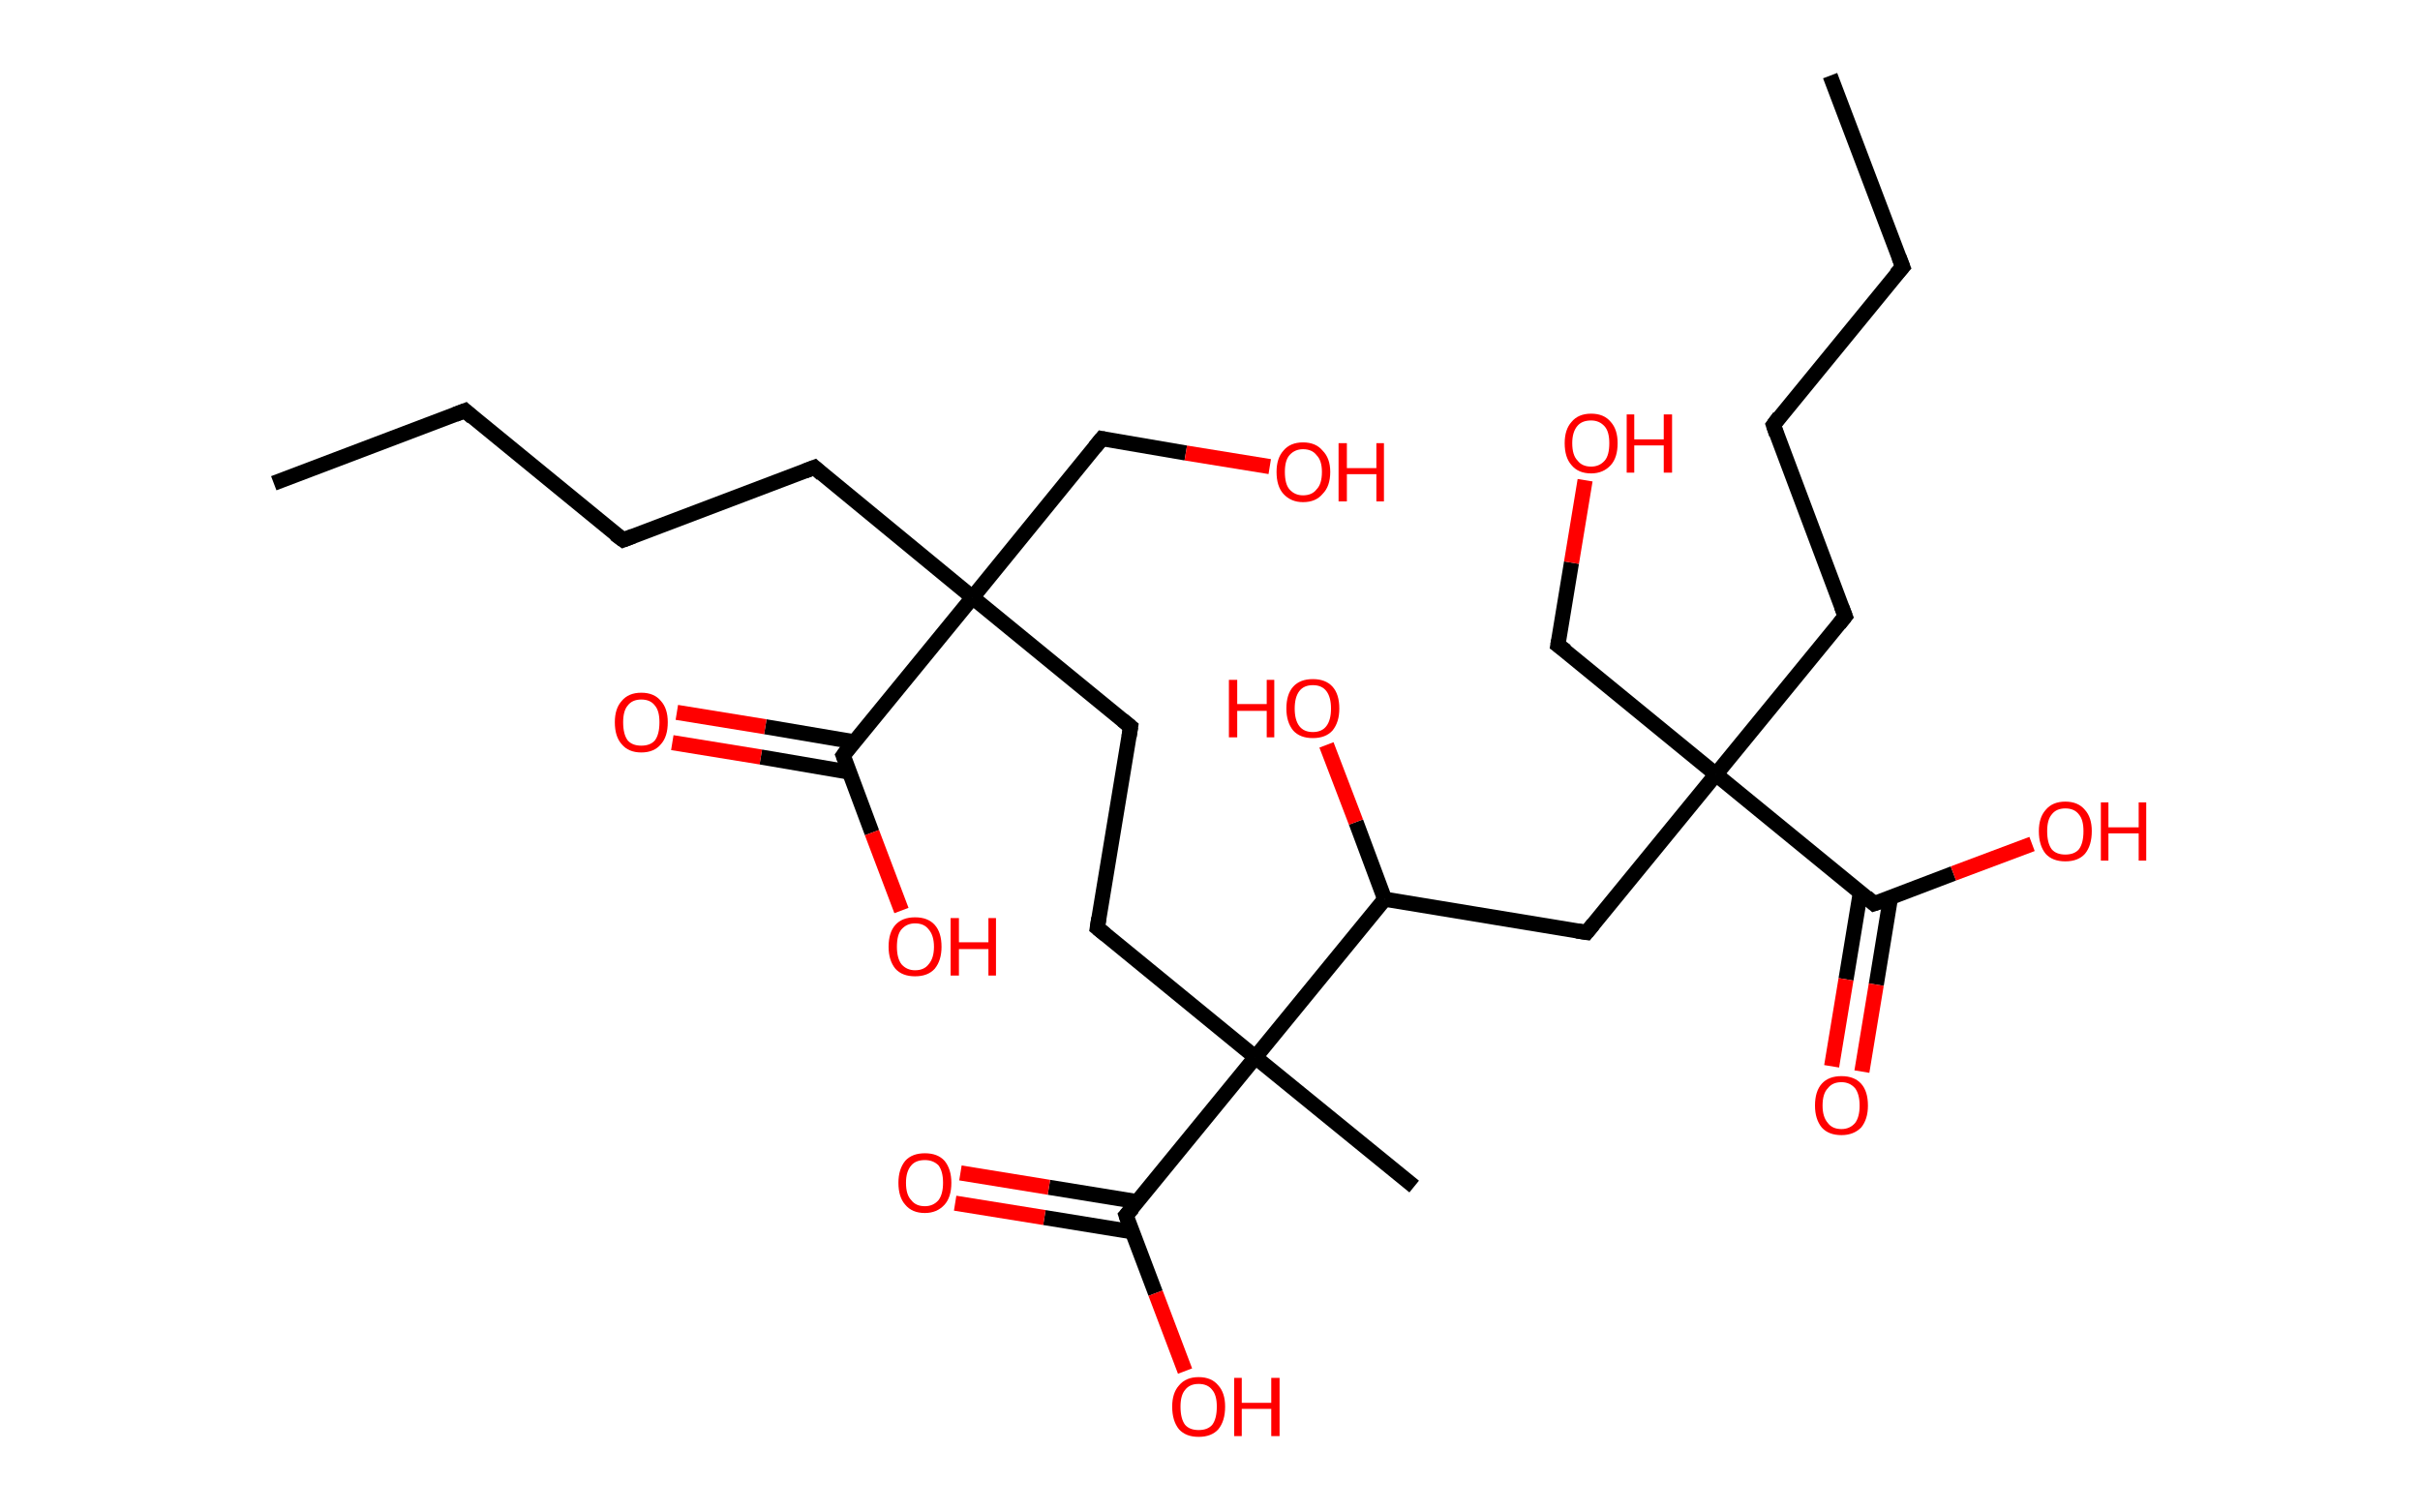 <?xml version='1.0' encoding='ASCII' standalone='yes'?>
<svg xmlns="http://www.w3.org/2000/svg" xmlns:rdkit="http://www.rdkit.org/xml" xmlns:xlink="http://www.w3.org/1999/xlink" version="1.1" baseProfile="full" xml:space="preserve" width="320px" height="200px" viewBox="0 0 320 200">
<!-- END OF HEADER -->
<rect style="opacity:1.0;fill:#FFFFFF;stroke:none" width="320.0" height="200.0" x="0.0" y="0.0"> </rect>
<path class="bond-0 atom-0 atom-1" d="M 36.2,63.9 L 61.5,54.3" style="fill:none;fill-rule:evenodd;stroke:#000000;stroke-width:2.0px;stroke-linecap:butt;stroke-linejoin:miter;stroke-opacity:1"/>
<path class="bond-1 atom-1 atom-2" d="M 61.5,54.3 L 82.4,71.4" style="fill:none;fill-rule:evenodd;stroke:#000000;stroke-width:2.0px;stroke-linecap:butt;stroke-linejoin:miter;stroke-opacity:1"/>
<path class="bond-2 atom-2 atom-3" d="M 82.4,71.4 L 107.7,61.8" style="fill:none;fill-rule:evenodd;stroke:#000000;stroke-width:2.0px;stroke-linecap:butt;stroke-linejoin:miter;stroke-opacity:1"/>
<path class="bond-3 atom-3 atom-4" d="M 107.7,61.8 L 128.6,79.0" style="fill:none;fill-rule:evenodd;stroke:#000000;stroke-width:2.0px;stroke-linecap:butt;stroke-linejoin:miter;stroke-opacity:1"/>
<path class="bond-4 atom-4 atom-5" d="M 128.6,79.0 L 145.7,58.0" style="fill:none;fill-rule:evenodd;stroke:#000000;stroke-width:2.0px;stroke-linecap:butt;stroke-linejoin:miter;stroke-opacity:1"/>
<path class="bond-5 atom-5 atom-6" d="M 145.7,58.0 L 156.8,59.9" style="fill:none;fill-rule:evenodd;stroke:#000000;stroke-width:2.0px;stroke-linecap:butt;stroke-linejoin:miter;stroke-opacity:1"/>
<path class="bond-5 atom-5 atom-6" d="M 156.8,59.9 L 167.9,61.7" style="fill:none;fill-rule:evenodd;stroke:#FF0000;stroke-width:2.0px;stroke-linecap:butt;stroke-linejoin:miter;stroke-opacity:1"/>
<path class="bond-6 atom-4 atom-7" d="M 128.6,79.0 L 149.5,96.1" style="fill:none;fill-rule:evenodd;stroke:#000000;stroke-width:2.0px;stroke-linecap:butt;stroke-linejoin:miter;stroke-opacity:1"/>
<path class="bond-7 atom-7 atom-8" d="M 149.5,96.1 L 145.1,122.7" style="fill:none;fill-rule:evenodd;stroke:#000000;stroke-width:2.0px;stroke-linecap:butt;stroke-linejoin:miter;stroke-opacity:1"/>
<path class="bond-8 atom-8 atom-9" d="M 145.1,122.7 L 166.0,139.8" style="fill:none;fill-rule:evenodd;stroke:#000000;stroke-width:2.0px;stroke-linecap:butt;stroke-linejoin:miter;stroke-opacity:1"/>
<path class="bond-9 atom-9 atom-10" d="M 166.0,139.8 L 187.0,156.9" style="fill:none;fill-rule:evenodd;stroke:#000000;stroke-width:2.0px;stroke-linecap:butt;stroke-linejoin:miter;stroke-opacity:1"/>
<path class="bond-10 atom-9 atom-11" d="M 166.0,139.8 L 148.9,160.7" style="fill:none;fill-rule:evenodd;stroke:#000000;stroke-width:2.0px;stroke-linecap:butt;stroke-linejoin:miter;stroke-opacity:1"/>
<path class="bond-11 atom-11 atom-12" d="M 150.4,158.9 L 138.7,157.0" style="fill:none;fill-rule:evenodd;stroke:#000000;stroke-width:2.0px;stroke-linecap:butt;stroke-linejoin:miter;stroke-opacity:1"/>
<path class="bond-11 atom-11 atom-12" d="M 138.7,157.0 L 127.0,155.1" style="fill:none;fill-rule:evenodd;stroke:#FF0000;stroke-width:2.0px;stroke-linecap:butt;stroke-linejoin:miter;stroke-opacity:1"/>
<path class="bond-11 atom-11 atom-12" d="M 149.8,162.9 L 138.1,161.0" style="fill:none;fill-rule:evenodd;stroke:#000000;stroke-width:2.0px;stroke-linecap:butt;stroke-linejoin:miter;stroke-opacity:1"/>
<path class="bond-11 atom-11 atom-12" d="M 138.1,161.0 L 126.3,159.1" style="fill:none;fill-rule:evenodd;stroke:#FF0000;stroke-width:2.0px;stroke-linecap:butt;stroke-linejoin:miter;stroke-opacity:1"/>
<path class="bond-12 atom-11 atom-13" d="M 148.9,160.7 L 152.8,171.0" style="fill:none;fill-rule:evenodd;stroke:#000000;stroke-width:2.0px;stroke-linecap:butt;stroke-linejoin:miter;stroke-opacity:1"/>
<path class="bond-12 atom-11 atom-13" d="M 152.8,171.0 L 156.7,181.3" style="fill:none;fill-rule:evenodd;stroke:#FF0000;stroke-width:2.0px;stroke-linecap:butt;stroke-linejoin:miter;stroke-opacity:1"/>
<path class="bond-13 atom-9 atom-14" d="M 166.0,139.8 L 183.1,118.9" style="fill:none;fill-rule:evenodd;stroke:#000000;stroke-width:2.0px;stroke-linecap:butt;stroke-linejoin:miter;stroke-opacity:1"/>
<path class="bond-14 atom-14 atom-15" d="M 183.1,118.9 L 179.3,108.7" style="fill:none;fill-rule:evenodd;stroke:#000000;stroke-width:2.0px;stroke-linecap:butt;stroke-linejoin:miter;stroke-opacity:1"/>
<path class="bond-14 atom-14 atom-15" d="M 179.3,108.7 L 175.4,98.5" style="fill:none;fill-rule:evenodd;stroke:#FF0000;stroke-width:2.0px;stroke-linecap:butt;stroke-linejoin:miter;stroke-opacity:1"/>
<path class="bond-15 atom-14 atom-16" d="M 183.1,118.9 L 209.8,123.3" style="fill:none;fill-rule:evenodd;stroke:#000000;stroke-width:2.0px;stroke-linecap:butt;stroke-linejoin:miter;stroke-opacity:1"/>
<path class="bond-16 atom-16 atom-17" d="M 209.8,123.3 L 226.9,102.4" style="fill:none;fill-rule:evenodd;stroke:#000000;stroke-width:2.0px;stroke-linecap:butt;stroke-linejoin:miter;stroke-opacity:1"/>
<path class="bond-17 atom-17 atom-18" d="M 226.9,102.4 L 206.0,85.3" style="fill:none;fill-rule:evenodd;stroke:#000000;stroke-width:2.0px;stroke-linecap:butt;stroke-linejoin:miter;stroke-opacity:1"/>
<path class="bond-18 atom-18 atom-19" d="M 206.0,85.3 L 207.8,74.4" style="fill:none;fill-rule:evenodd;stroke:#000000;stroke-width:2.0px;stroke-linecap:butt;stroke-linejoin:miter;stroke-opacity:1"/>
<path class="bond-18 atom-18 atom-19" d="M 207.8,74.4 L 209.6,63.5" style="fill:none;fill-rule:evenodd;stroke:#FF0000;stroke-width:2.0px;stroke-linecap:butt;stroke-linejoin:miter;stroke-opacity:1"/>
<path class="bond-19 atom-17 atom-20" d="M 226.9,102.4 L 244.0,81.5" style="fill:none;fill-rule:evenodd;stroke:#000000;stroke-width:2.0px;stroke-linecap:butt;stroke-linejoin:miter;stroke-opacity:1"/>
<path class="bond-20 atom-20 atom-21" d="M 244.0,81.5 L 234.5,56.2" style="fill:none;fill-rule:evenodd;stroke:#000000;stroke-width:2.0px;stroke-linecap:butt;stroke-linejoin:miter;stroke-opacity:1"/>
<path class="bond-21 atom-21 atom-22" d="M 234.5,56.2 L 251.6,35.3" style="fill:none;fill-rule:evenodd;stroke:#000000;stroke-width:2.0px;stroke-linecap:butt;stroke-linejoin:miter;stroke-opacity:1"/>
<path class="bond-22 atom-22 atom-23" d="M 251.6,35.3 L 242.0,10.0" style="fill:none;fill-rule:evenodd;stroke:#000000;stroke-width:2.0px;stroke-linecap:butt;stroke-linejoin:miter;stroke-opacity:1"/>
<path class="bond-23 atom-17 atom-24" d="M 226.9,102.4 L 247.8,119.5" style="fill:none;fill-rule:evenodd;stroke:#000000;stroke-width:2.0px;stroke-linecap:butt;stroke-linejoin:miter;stroke-opacity:1"/>
<path class="bond-24 atom-24 atom-25" d="M 246.0,118.0 L 244.1,129.5" style="fill:none;fill-rule:evenodd;stroke:#000000;stroke-width:2.0px;stroke-linecap:butt;stroke-linejoin:miter;stroke-opacity:1"/>
<path class="bond-24 atom-24 atom-25" d="M 244.1,129.5 L 242.2,141.0" style="fill:none;fill-rule:evenodd;stroke:#FF0000;stroke-width:2.0px;stroke-linecap:butt;stroke-linejoin:miter;stroke-opacity:1"/>
<path class="bond-24 atom-24 atom-25" d="M 250.0,118.6 L 248.1,130.2" style="fill:none;fill-rule:evenodd;stroke:#000000;stroke-width:2.0px;stroke-linecap:butt;stroke-linejoin:miter;stroke-opacity:1"/>
<path class="bond-24 atom-24 atom-25" d="M 248.1,130.2 L 246.2,141.7" style="fill:none;fill-rule:evenodd;stroke:#FF0000;stroke-width:2.0px;stroke-linecap:butt;stroke-linejoin:miter;stroke-opacity:1"/>
<path class="bond-25 atom-24 atom-26" d="M 247.8,119.5 L 258.3,115.5" style="fill:none;fill-rule:evenodd;stroke:#000000;stroke-width:2.0px;stroke-linecap:butt;stroke-linejoin:miter;stroke-opacity:1"/>
<path class="bond-25 atom-24 atom-26" d="M 258.3,115.5 L 268.7,111.6" style="fill:none;fill-rule:evenodd;stroke:#FF0000;stroke-width:2.0px;stroke-linecap:butt;stroke-linejoin:miter;stroke-opacity:1"/>
<path class="bond-26 atom-4 atom-27" d="M 128.6,79.0 L 111.5,99.9" style="fill:none;fill-rule:evenodd;stroke:#000000;stroke-width:2.0px;stroke-linecap:butt;stroke-linejoin:miter;stroke-opacity:1"/>
<path class="bond-27 atom-27 atom-28" d="M 113.0,98.1 L 101.2,96.1" style="fill:none;fill-rule:evenodd;stroke:#000000;stroke-width:2.0px;stroke-linecap:butt;stroke-linejoin:miter;stroke-opacity:1"/>
<path class="bond-27 atom-27 atom-28" d="M 101.2,96.1 L 89.5,94.2" style="fill:none;fill-rule:evenodd;stroke:#FF0000;stroke-width:2.0px;stroke-linecap:butt;stroke-linejoin:miter;stroke-opacity:1"/>
<path class="bond-27 atom-27 atom-28" d="M 112.3,102.1 L 100.6,100.1" style="fill:none;fill-rule:evenodd;stroke:#000000;stroke-width:2.0px;stroke-linecap:butt;stroke-linejoin:miter;stroke-opacity:1"/>
<path class="bond-27 atom-27 atom-28" d="M 100.6,100.1 L 88.9,98.2" style="fill:none;fill-rule:evenodd;stroke:#FF0000;stroke-width:2.0px;stroke-linecap:butt;stroke-linejoin:miter;stroke-opacity:1"/>
<path class="bond-28 atom-27 atom-29" d="M 111.5,99.9 L 115.3,110.1" style="fill:none;fill-rule:evenodd;stroke:#000000;stroke-width:2.0px;stroke-linecap:butt;stroke-linejoin:miter;stroke-opacity:1"/>
<path class="bond-28 atom-27 atom-29" d="M 115.3,110.1 L 119.2,120.4" style="fill:none;fill-rule:evenodd;stroke:#FF0000;stroke-width:2.0px;stroke-linecap:butt;stroke-linejoin:miter;stroke-opacity:1"/>
<path d="M 60.2,54.8 L 61.5,54.3 L 62.5,55.2" style="fill:none;stroke:#000000;stroke-width:2.0px;stroke-linecap:butt;stroke-linejoin:miter;stroke-opacity:1;"/>
<path d="M 81.3,70.6 L 82.4,71.4 L 83.7,70.9" style="fill:none;stroke:#000000;stroke-width:2.0px;stroke-linecap:butt;stroke-linejoin:miter;stroke-opacity:1;"/>
<path d="M 106.4,62.3 L 107.7,61.8 L 108.7,62.7" style="fill:none;stroke:#000000;stroke-width:2.0px;stroke-linecap:butt;stroke-linejoin:miter;stroke-opacity:1;"/>
<path d="M 144.8,59.1 L 145.7,58.0 L 146.2,58.1" style="fill:none;stroke:#000000;stroke-width:2.0px;stroke-linecap:butt;stroke-linejoin:miter;stroke-opacity:1;"/>
<path d="M 148.4,95.2 L 149.5,96.1 L 149.3,97.4" style="fill:none;stroke:#000000;stroke-width:2.0px;stroke-linecap:butt;stroke-linejoin:miter;stroke-opacity:1;"/>
<path d="M 145.3,121.4 L 145.1,122.7 L 146.2,123.6" style="fill:none;stroke:#000000;stroke-width:2.0px;stroke-linecap:butt;stroke-linejoin:miter;stroke-opacity:1;"/>
<path d="M 149.8,159.7 L 148.9,160.7 L 149.1,161.3" style="fill:none;stroke:#000000;stroke-width:2.0px;stroke-linecap:butt;stroke-linejoin:miter;stroke-opacity:1;"/>
<path d="M 208.5,123.1 L 209.8,123.3 L 210.7,122.2" style="fill:none;stroke:#000000;stroke-width:2.0px;stroke-linecap:butt;stroke-linejoin:miter;stroke-opacity:1;"/>
<path d="M 207.1,86.1 L 206.0,85.3 L 206.1,84.7" style="fill:none;stroke:#000000;stroke-width:2.0px;stroke-linecap:butt;stroke-linejoin:miter;stroke-opacity:1;"/>
<path d="M 243.2,82.5 L 244.0,81.5 L 243.5,80.2" style="fill:none;stroke:#000000;stroke-width:2.0px;stroke-linecap:butt;stroke-linejoin:miter;stroke-opacity:1;"/>
<path d="M 234.9,57.4 L 234.5,56.2 L 235.3,55.1" style="fill:none;stroke:#000000;stroke-width:2.0px;stroke-linecap:butt;stroke-linejoin:miter;stroke-opacity:1;"/>
<path d="M 250.7,36.3 L 251.6,35.3 L 251.1,34.0" style="fill:none;stroke:#000000;stroke-width:2.0px;stroke-linecap:butt;stroke-linejoin:miter;stroke-opacity:1;"/>
<path d="M 246.8,118.6 L 247.8,119.5 L 248.4,119.3" style="fill:none;stroke:#000000;stroke-width:2.0px;stroke-linecap:butt;stroke-linejoin:miter;stroke-opacity:1;"/>
<path d="M 112.3,98.8 L 111.5,99.9 L 111.7,100.4" style="fill:none;stroke:#000000;stroke-width:2.0px;stroke-linecap:butt;stroke-linejoin:miter;stroke-opacity:1;"/>
<path class="atom-6" d="M 168.8 62.4 Q 168.8 60.6, 169.7 59.6 Q 170.6 58.5, 172.3 58.5 Q 174.0 58.5, 174.9 59.6 Q 175.9 60.6, 175.9 62.4 Q 175.9 64.3, 174.9 65.3 Q 174.0 66.4, 172.3 66.4 Q 170.7 66.4, 169.7 65.3 Q 168.8 64.3, 168.8 62.4 M 172.3 65.5 Q 173.5 65.5, 174.1 64.7 Q 174.8 64.0, 174.8 62.4 Q 174.8 60.9, 174.1 60.2 Q 173.5 59.4, 172.3 59.4 Q 171.2 59.4, 170.5 60.2 Q 169.9 60.9, 169.9 62.4 Q 169.9 64.0, 170.5 64.7 Q 171.2 65.5, 172.3 65.5 " fill="#FF0000"/>
<path class="atom-6" d="M 177.0 58.6 L 178.1 58.6 L 178.1 61.9 L 182.0 61.9 L 182.0 58.6 L 183.0 58.6 L 183.0 66.3 L 182.0 66.3 L 182.0 62.7 L 178.1 62.7 L 178.1 66.3 L 177.0 66.3 L 177.0 58.6 " fill="#FF0000"/>
<path class="atom-12" d="M 118.8 156.4 Q 118.8 154.6, 119.7 153.5 Q 120.6 152.5, 122.3 152.5 Q 124.0 152.5, 124.9 153.5 Q 125.8 154.6, 125.8 156.4 Q 125.8 158.3, 124.9 159.3 Q 123.9 160.4, 122.3 160.4 Q 120.6 160.4, 119.7 159.3 Q 118.8 158.3, 118.8 156.4 M 122.3 159.5 Q 123.4 159.5, 124.1 158.7 Q 124.7 157.9, 124.7 156.4 Q 124.7 154.9, 124.1 154.1 Q 123.4 153.4, 122.3 153.4 Q 121.1 153.4, 120.5 154.1 Q 119.8 154.9, 119.8 156.4 Q 119.8 158.0, 120.5 158.7 Q 121.1 159.5, 122.3 159.5 " fill="#FF0000"/>
<path class="atom-13" d="M 155.0 186.0 Q 155.0 184.2, 155.9 183.2 Q 156.8 182.1, 158.5 182.1 Q 160.2 182.1, 161.1 183.2 Q 162.0 184.2, 162.0 186.0 Q 162.0 187.9, 161.1 189.0 Q 160.2 190.0, 158.5 190.0 Q 156.8 190.0, 155.9 189.0 Q 155.0 187.9, 155.0 186.0 M 158.5 189.1 Q 159.7 189.1, 160.3 188.4 Q 160.9 187.6, 160.9 186.0 Q 160.9 184.5, 160.3 183.8 Q 159.7 183.0, 158.5 183.0 Q 157.3 183.0, 156.7 183.8 Q 156.1 184.5, 156.1 186.0 Q 156.1 187.6, 156.7 188.4 Q 157.3 189.1, 158.5 189.1 " fill="#FF0000"/>
<path class="atom-13" d="M 163.2 182.2 L 164.2 182.2 L 164.2 185.5 L 168.1 185.5 L 168.1 182.2 L 169.2 182.2 L 169.2 189.9 L 168.1 189.9 L 168.1 186.3 L 164.2 186.3 L 164.2 189.9 L 163.2 189.9 L 163.2 182.2 " fill="#FF0000"/>
<path class="atom-15" d="M 162.5 89.9 L 163.6 89.9 L 163.6 93.1 L 167.5 93.1 L 167.5 89.9 L 168.5 89.9 L 168.5 97.5 L 167.5 97.5 L 167.5 94.0 L 163.6 94.0 L 163.6 97.5 L 162.5 97.5 L 162.5 89.9 " fill="#FF0000"/>
<path class="atom-15" d="M 170.1 93.7 Q 170.1 91.8, 171.0 90.8 Q 171.9 89.8, 173.6 89.8 Q 175.3 89.8, 176.2 90.8 Q 177.1 91.8, 177.1 93.7 Q 177.1 95.5, 176.2 96.6 Q 175.3 97.6, 173.6 97.6 Q 171.9 97.6, 171.0 96.6 Q 170.1 95.5, 170.1 93.7 M 173.6 96.8 Q 174.8 96.8, 175.4 96.0 Q 176.0 95.2, 176.0 93.7 Q 176.0 92.2, 175.4 91.4 Q 174.8 90.6, 173.6 90.6 Q 172.4 90.6, 171.8 91.4 Q 171.2 92.2, 171.2 93.7 Q 171.2 95.2, 171.8 96.0 Q 172.4 96.8, 173.6 96.8 " fill="#FF0000"/>
<path class="atom-19" d="M 206.9 58.6 Q 206.9 56.8, 207.8 55.8 Q 208.7 54.7, 210.4 54.7 Q 212.1 54.7, 213.0 55.8 Q 213.9 56.8, 213.9 58.6 Q 213.9 60.5, 213.0 61.5 Q 212.0 62.6, 210.4 62.6 Q 208.7 62.6, 207.8 61.5 Q 206.9 60.5, 206.9 58.6 M 210.4 61.7 Q 211.5 61.7, 212.2 60.9 Q 212.8 60.2, 212.8 58.6 Q 212.8 57.1, 212.2 56.4 Q 211.5 55.6, 210.4 55.6 Q 209.2 55.6, 208.6 56.3 Q 207.9 57.1, 207.9 58.6 Q 207.9 60.2, 208.6 60.9 Q 209.2 61.7, 210.4 61.7 " fill="#FF0000"/>
<path class="atom-19" d="M 215.1 54.8 L 216.1 54.8 L 216.1 58.1 L 220.0 58.1 L 220.0 54.8 L 221.1 54.8 L 221.1 62.5 L 220.0 62.5 L 220.0 58.9 L 216.1 58.9 L 216.1 62.5 L 215.1 62.5 L 215.1 54.8 " fill="#FF0000"/>
<path class="atom-25" d="M 240.0 146.2 Q 240.0 144.3, 240.9 143.3 Q 241.8 142.3, 243.5 142.3 Q 245.2 142.3, 246.1 143.3 Q 247.0 144.3, 247.0 146.2 Q 247.0 148.0, 246.1 149.1 Q 245.1 150.1, 243.5 150.1 Q 241.8 150.1, 240.9 149.1 Q 240.0 148.0, 240.0 146.2 M 243.5 149.3 Q 244.6 149.3, 245.3 148.5 Q 245.9 147.7, 245.9 146.2 Q 245.9 144.7, 245.3 143.9 Q 244.6 143.1, 243.5 143.1 Q 242.3 143.1, 241.7 143.9 Q 241.0 144.6, 241.0 146.2 Q 241.0 147.7, 241.7 148.5 Q 242.3 149.3, 243.5 149.3 " fill="#FF0000"/>
<path class="atom-26" d="M 269.6 109.9 Q 269.6 108.1, 270.5 107.1 Q 271.4 106.0, 273.1 106.0 Q 274.8 106.0, 275.7 107.1 Q 276.6 108.1, 276.6 109.9 Q 276.6 111.8, 275.7 112.9 Q 274.8 113.9, 273.1 113.9 Q 271.4 113.9, 270.5 112.9 Q 269.6 111.8, 269.6 109.9 M 273.1 113.0 Q 274.3 113.0, 274.9 112.3 Q 275.5 111.5, 275.5 109.9 Q 275.5 108.4, 274.9 107.7 Q 274.3 106.9, 273.1 106.9 Q 271.9 106.9, 271.3 107.7 Q 270.7 108.4, 270.7 109.9 Q 270.7 111.5, 271.3 112.3 Q 271.9 113.0, 273.1 113.0 " fill="#FF0000"/>
<path class="atom-26" d="M 277.8 106.1 L 278.8 106.1 L 278.8 109.4 L 282.8 109.4 L 282.8 106.1 L 283.8 106.1 L 283.8 113.8 L 282.8 113.8 L 282.8 110.2 L 278.8 110.2 L 278.8 113.8 L 277.8 113.8 L 277.8 106.1 " fill="#FF0000"/>
<path class="atom-28" d="M 81.3 95.5 Q 81.3 93.7, 82.2 92.7 Q 83.1 91.6, 84.8 91.6 Q 86.5 91.6, 87.4 92.7 Q 88.3 93.7, 88.3 95.5 Q 88.3 97.4, 87.4 98.4 Q 86.5 99.5, 84.8 99.5 Q 83.1 99.5, 82.2 98.4 Q 81.3 97.4, 81.3 95.5 M 84.8 98.6 Q 86.0 98.6, 86.6 97.9 Q 87.2 97.1, 87.2 95.5 Q 87.2 94.0, 86.6 93.3 Q 86.0 92.5, 84.8 92.5 Q 83.6 92.5, 83.0 93.3 Q 82.4 94.0, 82.4 95.5 Q 82.4 97.1, 83.0 97.9 Q 83.6 98.6, 84.8 98.6 " fill="#FF0000"/>
<path class="atom-29" d="M 117.5 125.2 Q 117.5 123.3, 118.4 122.3 Q 119.3 121.3, 121.0 121.3 Q 122.7 121.3, 123.6 122.3 Q 124.5 123.3, 124.5 125.2 Q 124.5 127.0, 123.6 128.1 Q 122.7 129.1, 121.0 129.1 Q 119.3 129.1, 118.4 128.1 Q 117.5 127.0, 117.5 125.2 M 121.0 128.3 Q 122.2 128.3, 122.8 127.5 Q 123.5 126.7, 123.5 125.2 Q 123.5 123.7, 122.8 122.9 Q 122.2 122.1, 121.0 122.1 Q 119.9 122.1, 119.2 122.9 Q 118.6 123.6, 118.6 125.2 Q 118.6 126.7, 119.2 127.5 Q 119.9 128.3, 121.0 128.3 " fill="#FF0000"/>
<path class="atom-29" d="M 125.7 121.4 L 126.8 121.4 L 126.8 124.6 L 130.7 124.6 L 130.7 121.4 L 131.7 121.4 L 131.7 129.0 L 130.7 129.0 L 130.7 125.5 L 126.8 125.5 L 126.8 129.0 L 125.7 129.0 L 125.7 121.4 " fill="#FF0000"/>
</svg>
